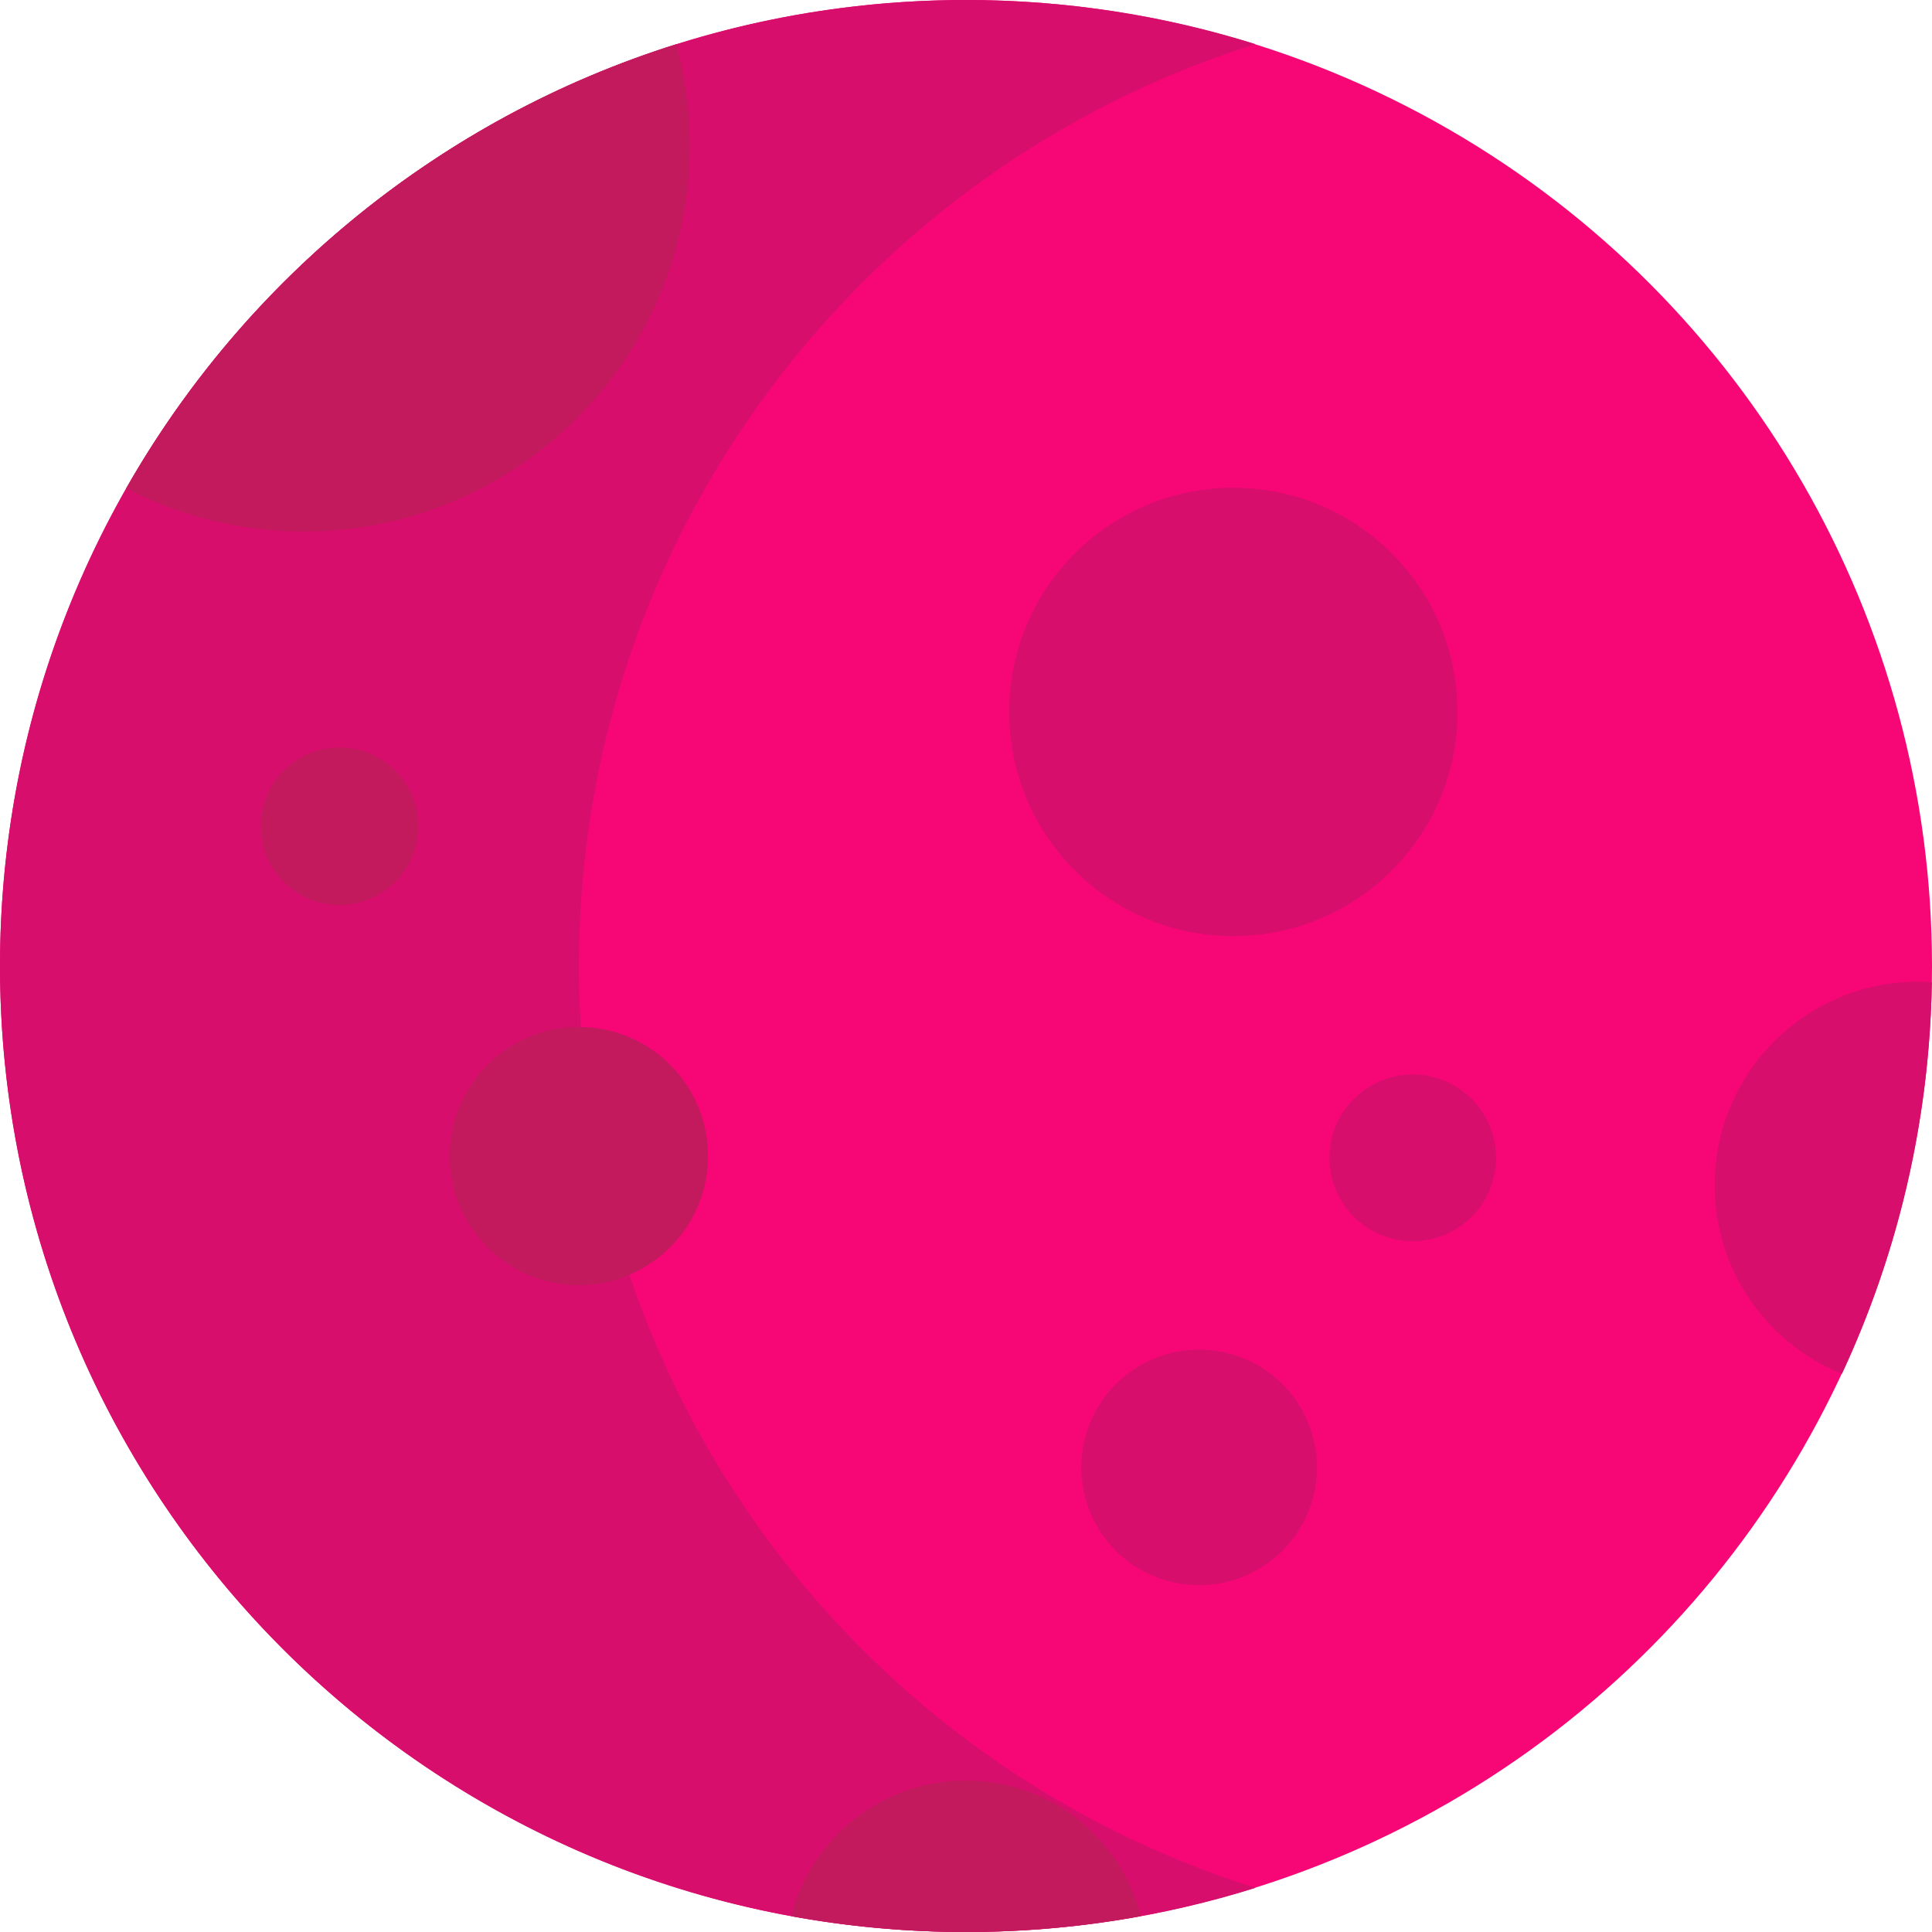 <?xml version="1.0"?>
<svg xmlns="http://www.w3.org/2000/svg" xmlns:xlink="http://www.w3.org/1999/xlink" xmlns:svgjs="http://svgjs.com/svgjs" version="1.1" width="512" height="512" x="0" y="0" viewBox="0 0 495.14 495.14" style="enable-background:new 0 0 512 512" xml:space="preserve" class=""><g><g xmlns="http://www.w3.org/2000/svg"><g id="XMLID_32_"><g><circle cx="247.57" cy="247.57" fill="#f70776" r="247.57" data-original="#fef0ae" style="" class=""/></g></g><path d="m148.37 247.57c0-110.884 72.914-204.738 173.399-236.259-23.421-7.347-48.353-11.311-74.199-11.311-136.73 0-247.57 110.84-247.57 247.57s110.84 247.57 247.57 247.57c25.846 0 50.785-3.966 74.207-11.314-100.485-31.52-173.407-125.372-173.407-236.256z" fill="#d70e6b" data-original="#fee97d" style="" class=""/><g id="XMLID_222_"><g><path d="m495.09 251.71h.01c-.58 35.83-8.78 69.81-23.04 100.39l-.02-.01c-19.11-7.74-32.59-26.46-32.59-48.35 0-28.8 23.35-52.15 52.15-52.15 1.17 0 2.33.05 3.49.12z" fill="#d70e6b" data-original="#fee97d" style="" class=""/><path d="m247.57 456.33c21.57 0 39.7 14.77 44.8 34.76-14.53 2.66-29.5 4.05-44.8 4.05s-30.27-1.39-44.8-4.05c5.1-19.99 23.23-34.76 44.8-34.76z" fill="#c3195d" data-original="#fedf30" style="" class=""/><g fill="#fee97d"><path d="m307.32 345.89c16.67 0 30.19 13.52 30.19 30.19 0 16.68-13.52 30.19-30.19 30.19-16.68 0-30.2-13.51-30.2-30.19 0-16.67 13.52-30.19 30.2-30.19z" fill="#d70e6b" data-original="#fee97d" style="" class=""/><circle cx="362.06" cy="296.73" r="21.35" fill="#d70e6b" data-original="#fee97d" style="" class=""/><circle cx="316.08" cy="182.46" r="57.45" fill="#d70e6b" data-original="#fee97d" style="" class=""/></g><circle cx="148.37" cy="296.27" fill="#c3195d" r="33.07" data-original="#fee45a" style="" class=""/><path d="m148.37 329.34c4.585 0 8.953-.935 12.923-2.623-6.789-20.134-11.059-41.427-12.435-63.505-.163-.002-.324-.012-.488-.012-18.27 0-33.07 14.81-33.07 33.07s14.8 33.07 33.07 33.07z" fill="#c3195d" data-original="#fedf30" style="" class=""/><path d="m86.99 191.57c11.15 0 20.19 9.04 20.19 20.18 0 11.15-9.04 20.19-20.19 20.19s-20.18-9.04-20.18-20.19c0-11.14 9.03-20.18 20.18-20.18z" fill="#c3195d" data-original="#fedf30" style="" class=""/><path d="m173.32 11.34c2.24 8.27 3.45 16.97 3.45 25.95 0 54.63-44.29 98.92-98.93 98.92-16.4 0-31.87-4-45.49-11.06h-.01c30.65-53.78 80.88-94.95 140.98-113.82z" fill="#c3195d" data-original="#fedf30" style="" class=""/></g></g></g></g></svg>
